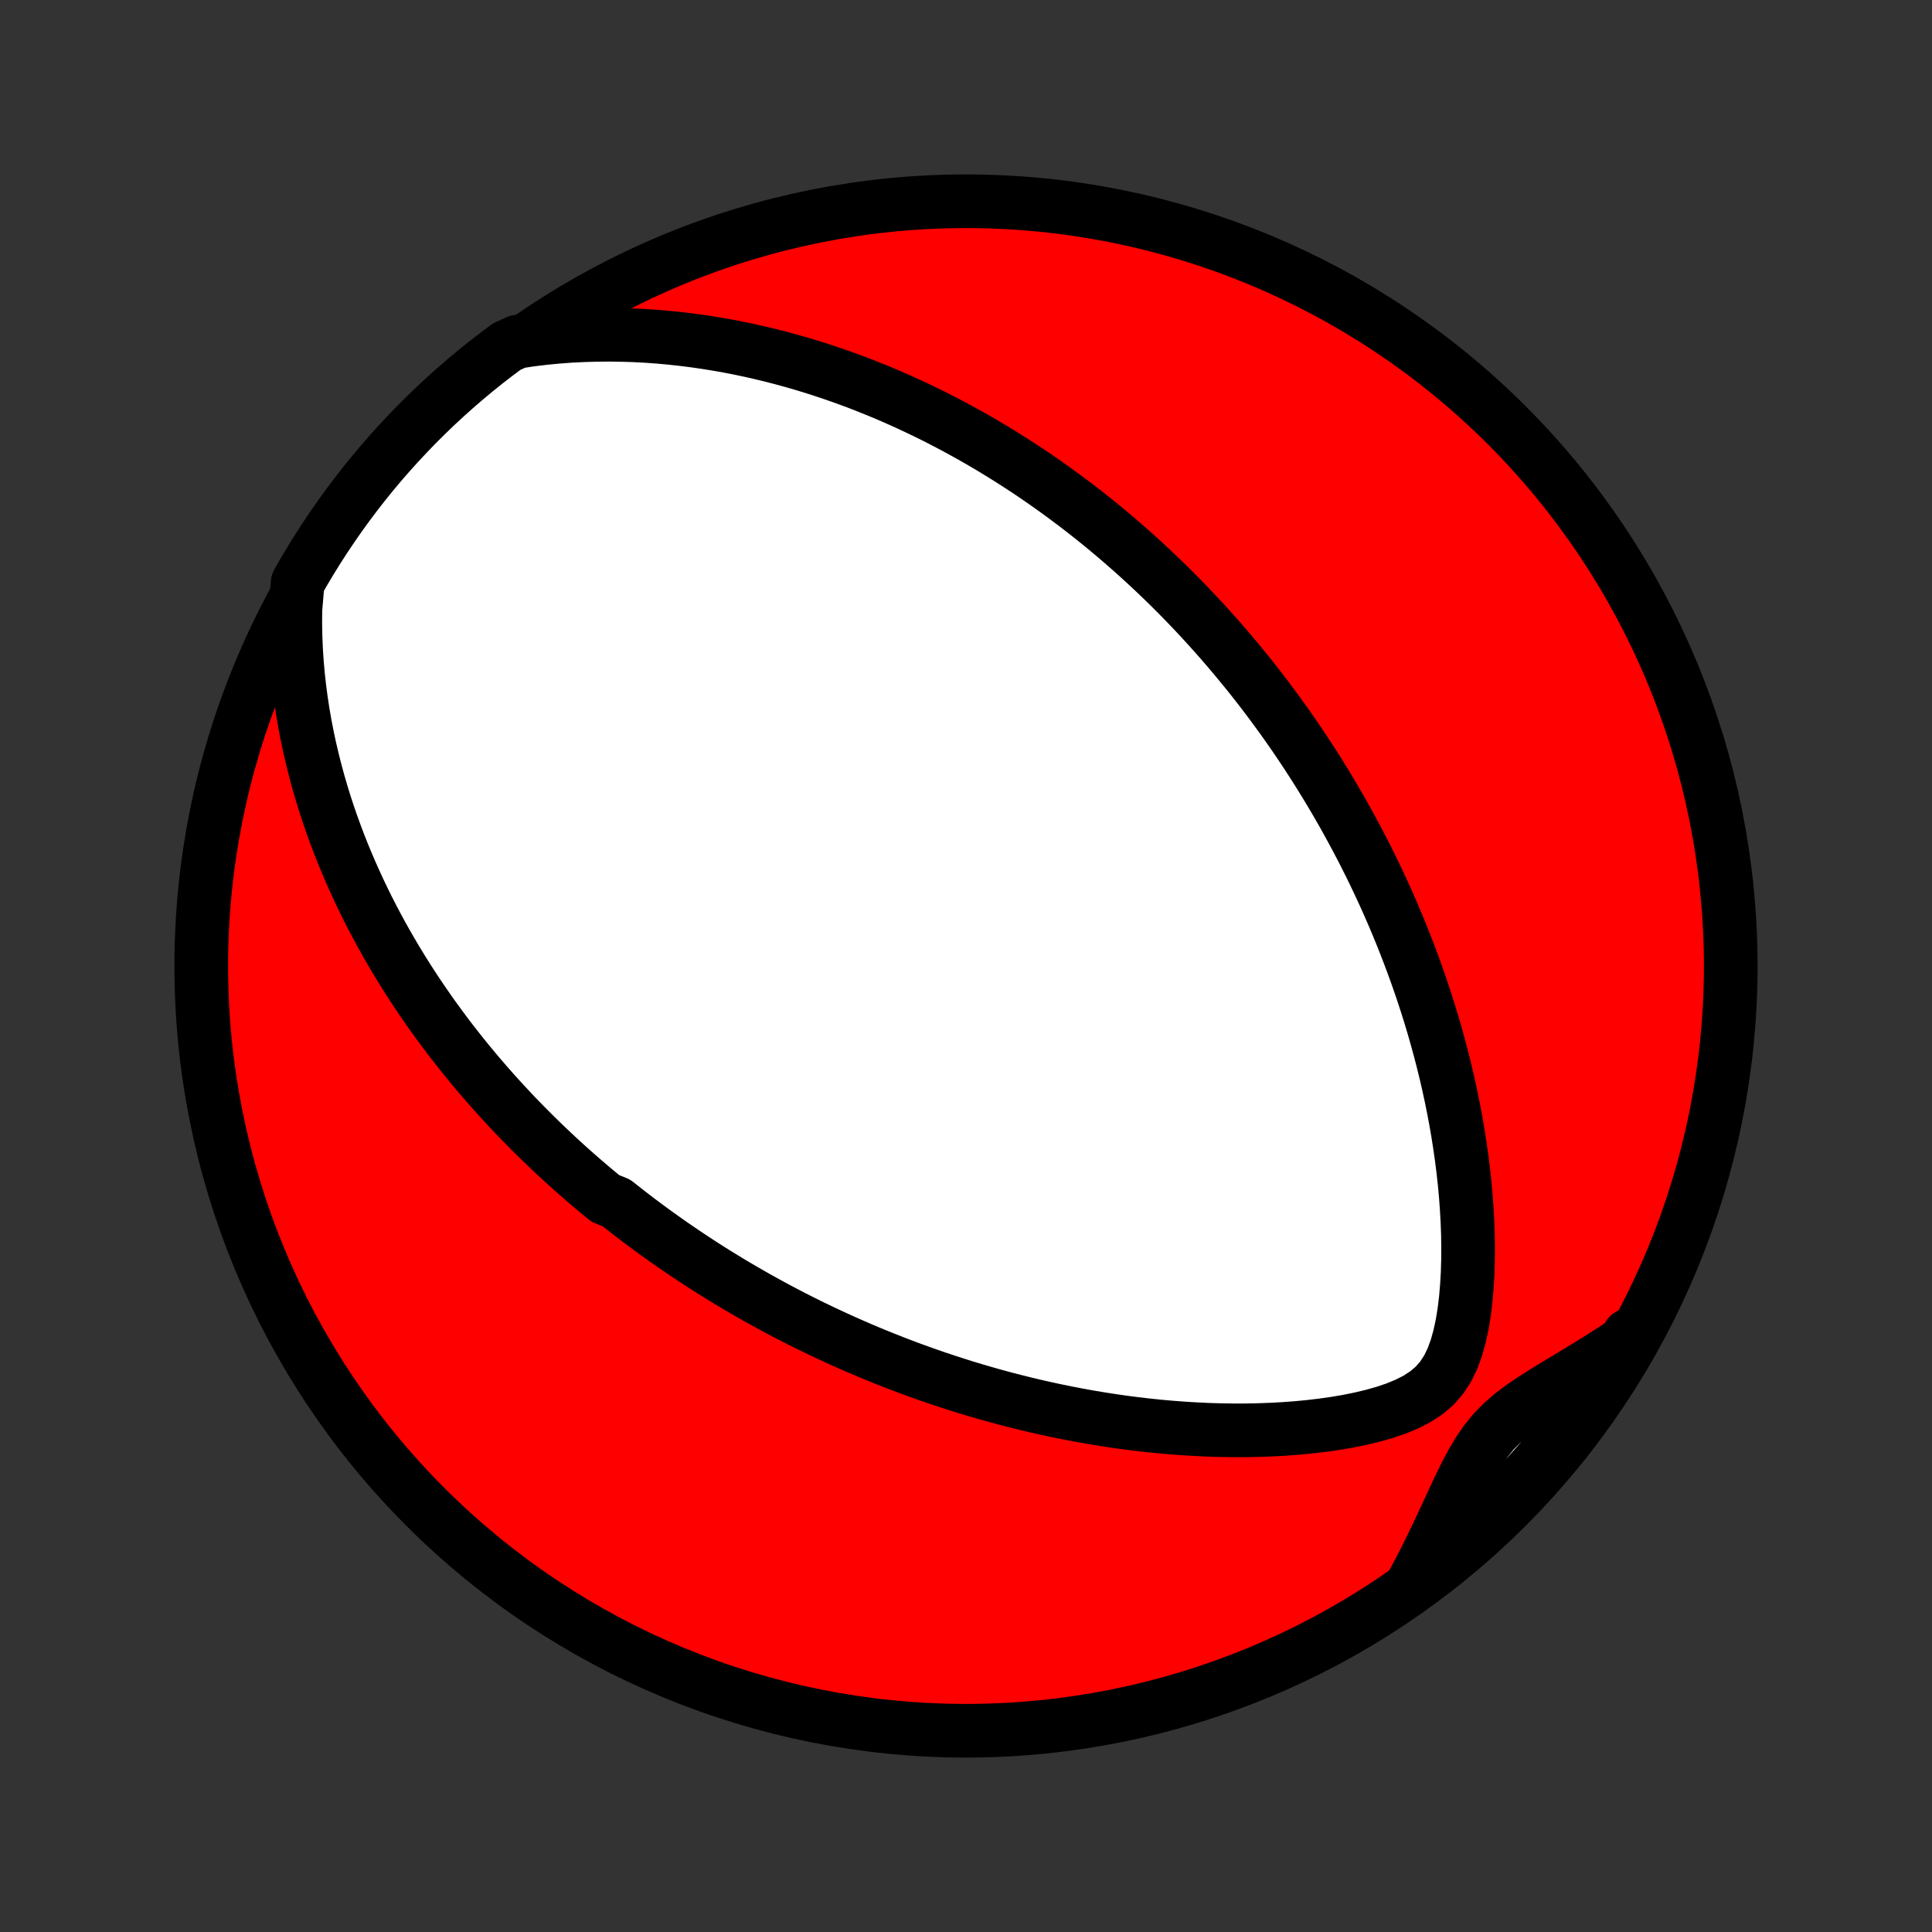 <?xml version="1.0" encoding="utf-8" standalone="no"?>
<!DOCTYPE svg PUBLIC "-//W3C//DTD SVG 1.1//EN"
  "http://www.w3.org/Graphics/SVG/1.1/DTD/svg11.dtd">
<!-- Created with matplotlib (http://matplotlib.org/) -->
<svg height="72pt" version="1.1" viewBox="0 0 72 72" width="72pt" xmlns="http://www.w3.org/2000/svg" xmlns:xlink="http://www.w3.org/1999/xlink">
 <rect x="0" y="0" width="72" height="72" fill="#333333" stroke="none"/>
 <defs>
  <style type="text/css">
*{stroke-linecap:butt;stroke-linejoin:round;}
  </style>
 </defs>
 <g id="figure_1">
  <g id="patch_1">
   <path d="
M0 72
L72 72
L72 0
L0 0
z
" style="fill:none;"/>
  </g>
  <g id="axes_1">
   <g id="PatchCollection_1">
    <defs>
     <path d="
M36 -7.5
C43.558 -7.5 50.808 -10.503 56.153 -15.848
C61.497 -21.192 64.5 -28.442 64.5 -36
C64.5 -43.558 61.497 -50.808 56.153 -56.153
C50.808 -61.497 43.558 -64.5 36 -64.5
C28.442 -64.5 21.192 -61.497 15.848 -56.153
C10.503 -50.808 7.5 -43.558 7.5 -36
C7.5 -28.442 10.503 -21.192 15.848 -15.848
C21.192 -10.503 28.442 -7.5 36 -7.5
z
" id="C0_0_a811fe30f3"/>
     <path d="
M11.008 -49.278
L11.004 -48.778
L11.013 -48.284
L11.033 -47.796
L11.064 -47.314
L11.106 -46.838
L11.158 -46.369
L11.219 -45.906
L11.288 -45.45
L11.366 -45.002
L11.452 -44.56
L11.545 -44.126
L11.645 -43.698
L11.751 -43.278
L11.863 -42.865
L11.981 -42.459
L12.104 -42.059
L12.232 -41.667
L12.365 -41.282
L12.502 -40.904
L12.643 -40.532
L12.788 -40.167
L12.937 -39.808
L13.088 -39.456
L13.243 -39.111
L13.4 -38.771
L13.56 -38.438
L13.722 -38.111
L13.887 -37.789
L14.054 -37.473
L14.222 -37.163
L14.393 -36.858
L14.565 -36.559
L14.738 -36.265
L14.913 -35.976
L15.089 -35.692
L15.267 -35.413
L15.445 -35.138
L15.625 -34.868
L15.806 -34.603
L15.987 -34.342
L16.169 -34.085
L16.353 -33.833
L16.537 -33.584
L16.721 -33.339
L16.907 -33.098
L17.093 -32.861
L17.279 -32.627
L17.466 -32.397
L17.654 -32.17
L17.843 -31.946
L18.032 -31.725
L18.221 -31.508
L18.411 -31.293
L18.602 -31.082
L18.793 -30.873
L18.985 -30.667
L19.177 -30.463
L19.37 -30.263
L19.564 -30.064
L19.758 -29.868
L19.953 -29.674
L20.148 -29.483
L20.345 -29.294
L20.542 -29.107
L20.739 -28.922
L20.938 -28.738
L21.137 -28.557
L21.337 -28.378
L21.538 -28.201
L21.74 -28.025
L21.943 -27.851
L22.147 -27.678
L22.352 -27.508
L22.558 -27.338
L22.973 -27.17
L23.183 -27.004
L23.393 -26.839
L23.605 -26.676
L23.819 -26.513
L24.034 -26.352
L24.25 -26.193
L24.468 -26.034
L24.687 -25.877
L24.909 -25.721
L25.131 -25.566
L25.356 -25.412
L25.582 -25.259
L25.811 -25.107
L26.041 -24.956
L26.273 -24.806
L26.508 -24.657
L26.744 -24.509
L26.983 -24.363
L27.224 -24.216
L27.468 -24.071
L27.714 -23.927
L27.963 -23.784
L28.214 -23.641
L28.468 -23.5
L28.725 -23.359
L28.984 -23.219
L29.247 -23.08
L29.513 -22.942
L29.782 -22.805
L30.054 -22.669
L30.329 -22.534
L30.608 -22.4
L30.891 -22.267
L31.177 -22.135
L31.466 -22.004
L31.76 -21.874
L32.057 -21.745
L32.359 -21.617
L32.664 -21.491
L32.974 -21.366
L33.288 -21.242
L33.607 -21.119
L33.929 -20.998
L34.257 -20.879
L34.589 -20.761
L34.926 -20.645
L35.267 -20.531
L35.614 -20.419
L35.965 -20.308
L36.322 -20.2
L36.683 -20.095
L37.05 -19.991
L37.422 -19.89
L37.799 -19.792
L38.182 -19.697
L38.569 -19.604
L38.963 -19.515
L39.361 -19.429
L39.765 -19.347
L40.175 -19.268
L40.589 -19.193
L41.009 -19.123
L41.434 -19.057
L41.864 -18.995
L42.3 -18.939
L42.74 -18.887
L43.185 -18.841
L43.634 -18.801
L44.088 -18.767
L44.547 -18.739
L45.009 -18.717
L45.474 -18.703
L45.943 -18.696
L46.415 -18.696
L46.89 -18.705
L47.366 -18.722
L47.844 -18.748
L48.322 -18.783
L48.8 -18.829
L49.277 -18.885
L49.752 -18.952
L50.223 -19.032
L50.688 -19.126
L51.144 -19.235
L51.59 -19.36
L52.019 -19.505
L52.428 -19.673
L52.808 -19.867
L53.155 -20.093
L53.462 -20.354
L53.725 -20.654
L53.947 -20.994
L54.129 -21.369
L54.277 -21.775
L54.397 -22.205
L54.493 -22.653
L54.568 -23.115
L54.625 -23.586
L54.666 -24.064
L54.694 -24.545
L54.709 -25.03
L54.712 -25.515
L54.705 -26
L54.687 -26.483
L54.66 -26.965
L54.625 -27.445
L54.581 -27.922
L54.529 -28.395
L54.47 -28.864
L54.403 -29.329
L54.331 -29.79
L54.252 -30.245
L54.167 -30.696
L54.076 -31.142
L53.981 -31.582
L53.88 -32.017
L53.775 -32.446
L53.665 -32.87
L53.551 -33.287
L53.434 -33.699
L53.313 -34.105
L53.188 -34.506
L53.06 -34.9
L52.929 -35.289
L52.795 -35.672
L52.659 -36.048
L52.52 -36.42
L52.379 -36.785
L52.236 -37.145
L52.091 -37.5
L51.944 -37.849
L51.795 -38.192
L51.645 -38.53
L51.493 -38.863
L51.339 -39.191
L51.185 -39.513
L51.029 -39.831
L50.872 -40.144
L50.714 -40.451
L50.554 -40.755
L50.394 -41.053
L50.233 -41.348
L50.072 -41.638
L49.909 -41.923
L49.745 -42.205
L49.581 -42.482
L49.417 -42.755
L49.251 -43.025
L49.085 -43.291
L48.918 -43.553
L48.751 -43.811
L48.583 -44.066
L48.414 -44.318
L48.245 -44.567
L48.075 -44.812
L47.905 -45.054
L47.734 -45.293
L47.562 -45.529
L47.39 -45.762
L47.217 -45.993
L47.044 -46.221
L46.87 -46.446
L46.695 -46.669
L46.52 -46.889
L46.343 -47.106
L46.166 -47.322
L45.989 -47.535
L45.81 -47.746
L45.631 -47.955
L45.451 -48.162
L45.27 -48.367
L45.088 -48.57
L44.905 -48.771
L44.722 -48.971
L44.537 -49.168
L44.351 -49.364
L44.164 -49.558
L43.976 -49.751
L43.786 -49.942
L43.596 -50.132
L43.404 -50.32
L43.211 -50.506
L43.016 -50.692
L42.82 -50.876
L42.623 -51.058
L42.423 -51.24
L42.223 -51.42
L42.02 -51.599
L41.816 -51.777
L41.611 -51.953
L41.403 -52.129
L41.193 -52.304
L40.982 -52.477
L40.768 -52.65
L40.552 -52.821
L40.334 -52.992
L40.114 -53.161
L39.891 -53.329
L39.666 -53.497
L39.438 -53.663
L39.208 -53.829
L38.975 -53.994
L38.74 -54.157
L38.501 -54.32
L38.26 -54.482
L38.015 -54.642
L37.768 -54.802
L37.517 -54.961
L37.263 -55.118
L37.005 -55.275
L36.744 -55.431
L36.479 -55.585
L36.211 -55.738
L35.938 -55.89
L35.662 -56.041
L35.382 -56.19
L35.097 -56.338
L34.809 -56.485
L34.515 -56.63
L34.218 -56.773
L33.915 -56.915
L33.608 -57.055
L33.297 -57.193
L32.98 -57.329
L32.658 -57.463
L32.331 -57.594
L31.998 -57.724
L31.66 -57.85
L31.317 -57.974
L30.968 -58.095
L30.613 -58.213
L30.252 -58.328
L29.886 -58.439
L29.513 -58.546
L29.134 -58.65
L28.75 -58.749
L28.358 -58.844
L27.961 -58.934
L27.557 -59.019
L27.147 -59.099
L26.731 -59.173
L26.308 -59.241
L25.879 -59.303
L25.443 -59.358
L25.001 -59.406
L24.553 -59.447
L24.098 -59.48
L23.638 -59.504
L23.171 -59.519
L22.699 -59.525
L22.221 -59.521
L21.738 -59.507
L21.25 -59.483
L20.758 -59.446
L20.26 -59.398
L19.759 -59.337
L19.28 -59.263
L18.88 -59.08
L18.485 -58.785
L18.095 -58.483
L17.711 -58.174
L17.332 -57.858
L16.959 -57.535
L16.592 -57.206
L16.231 -56.871
L15.876 -56.529
L15.526 -56.181
L15.184 -55.826
L14.847 -55.466
L14.517 -55.1
L14.193 -54.728
L13.876 -54.35
L13.566 -53.967
L13.263 -53.578
L12.966 -53.183
L12.677 -52.784
L12.395 -52.379
L12.12 -51.97
L11.852 -51.556
L11.591 -51.136
L11.338 -50.713
L11.093 -50.284
z
" id="C0_1_81f4e2f30d"/>
     <path d="
M52.638 -12.973
L52.88 -13.425
L53.115 -13.881
L53.343 -14.34
L53.564 -14.8
L53.781 -15.261
L53.994 -15.721
L54.205 -16.177
L54.418 -16.628
L54.635 -17.069
L54.862 -17.496
L55.105 -17.904
L55.37 -18.289
L55.662 -18.647
L55.985 -18.977
L56.336 -19.282
L56.713 -19.567
L57.11 -19.838
L57.522 -20.1
L57.943 -20.358
L58.37 -20.615
L58.8 -20.874
L59.231 -21.137
L59.66 -21.404
L60.087 -21.677
L60.511 -21.956
L60.708 -22.242
L60.457 -21.796
L60.198 -21.367
L59.931 -20.943
L59.657 -20.523
L59.376 -20.107
L59.088 -19.697
L58.793 -19.291
L58.491 -18.891
L58.182 -18.496
L57.867 -18.106
L57.544 -17.721
L57.215 -17.343
L56.88 -16.97
L56.538 -16.602
L56.19 -16.241
L55.836 -15.885
L55.476 -15.536
L55.11 -15.193
L54.738 -14.856
L54.36 -14.526
L53.977 -14.202
L53.588 -13.885
L53.194 -13.575
z
" id="C0_2_73e1ab8093"/>
    </defs>
    <g clip-path="url(#p1bffca34e9)">
     <use style="fill:#ff0000;stroke:#000000;stroke-width:2.0;" x="0.0" xlink:href="#C0_0_a811fe30f3" y="72.0"/>
    </g>
    <g clip-path="url(#p1bffca34e9)">
     <use style="fill:#ffffff;stroke:#000000;stroke-width:2.0;" x="0.0" xlink:href="#C0_1_81f4e2f30d" y="72.0"/>
    </g>
    <g clip-path="url(#p1bffca34e9)">
     <use style="fill:#ffffff;stroke:#000000;stroke-width:2.0;" x="0.0" xlink:href="#C0_2_73e1ab8093" y="72.0"/>
    </g>
   </g>
  </g>
 </g>
 <defs>
  <clipPath id="p1bffca34e9">
   <rect height="72.0" width="72.0" x="0.0" y="0.0"/>
  </clipPath>
 </defs>
</svg>
